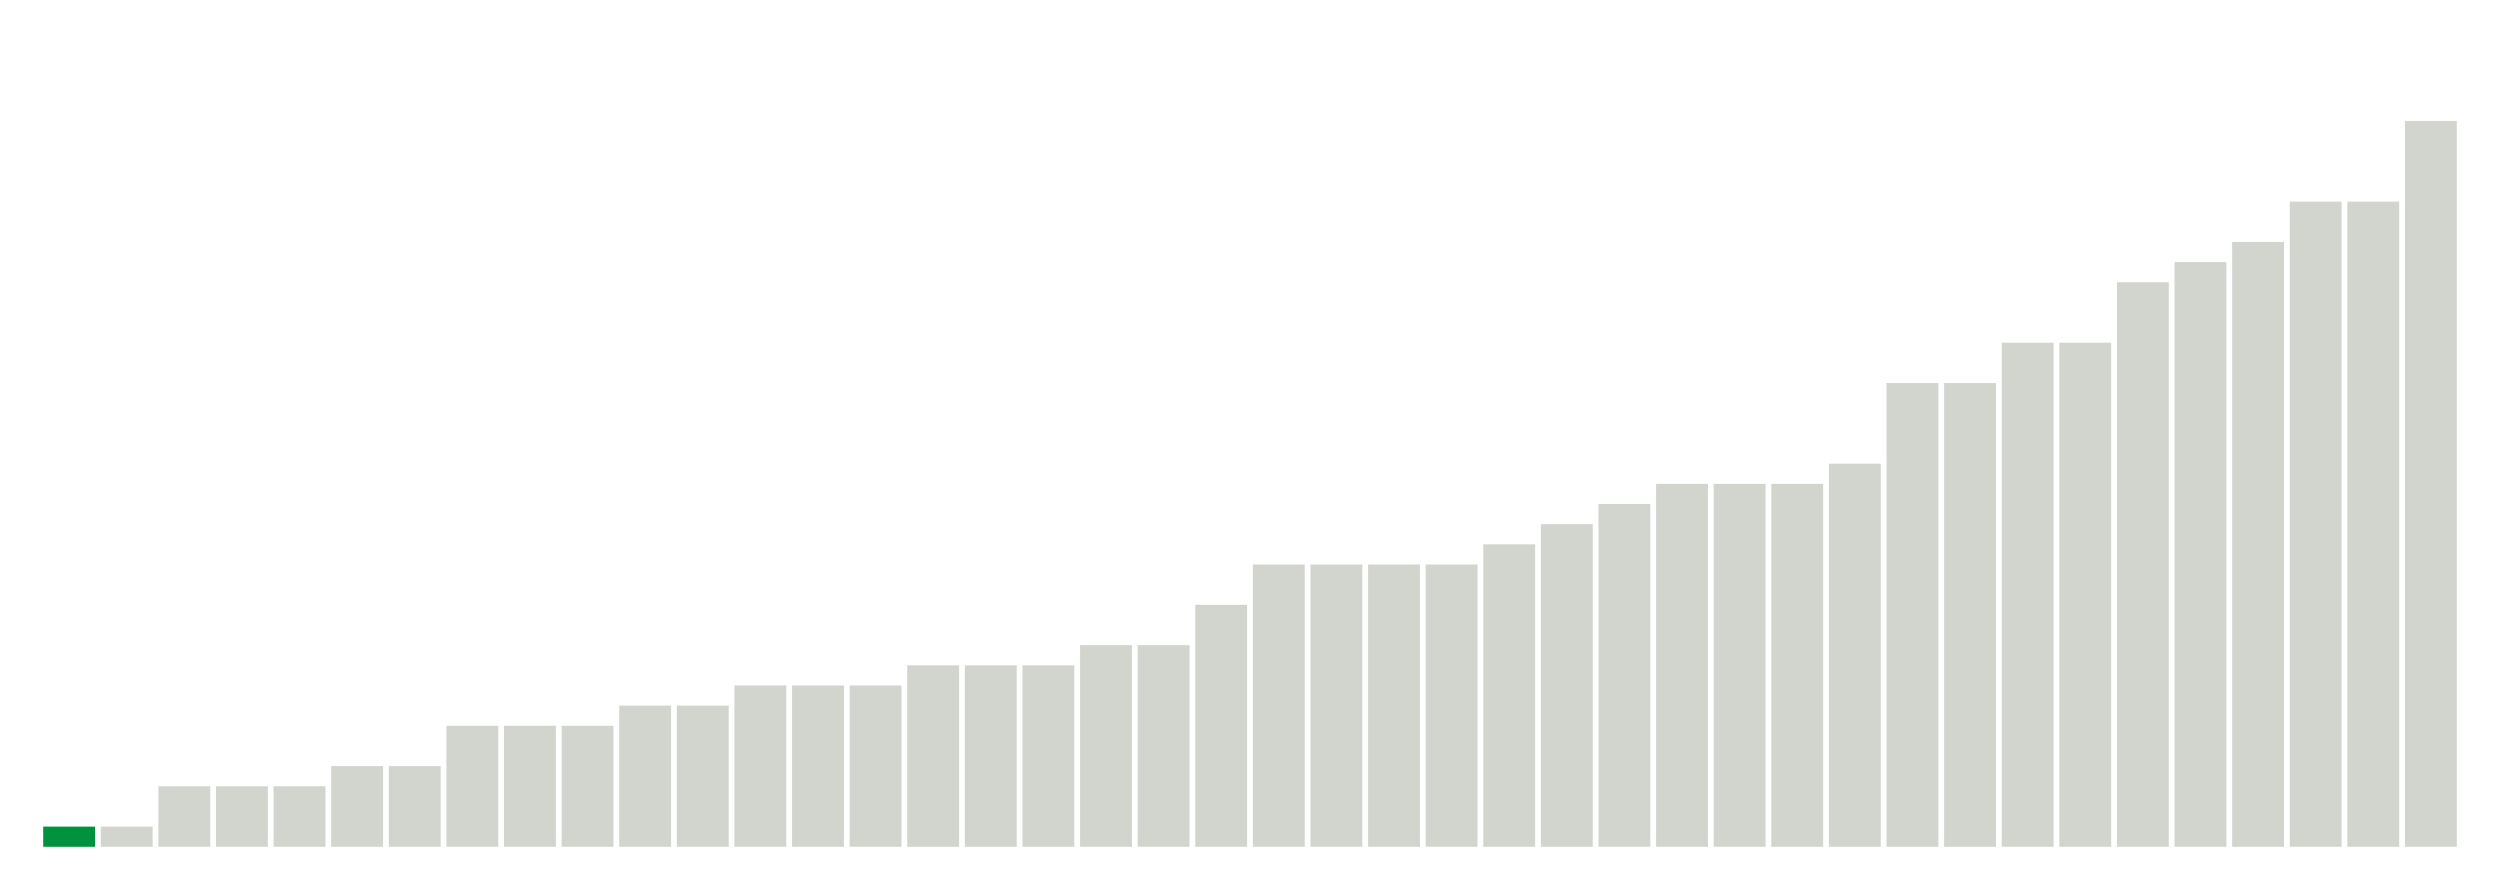 <svg xmlns="http://www.w3.org/2000/svg" xmlns:xlink="http://www.w3.org/1999/xlink" version="1.1" class="marks" width="310" height="110" ><g fill="none" stroke-miterlimit="10" transform="translate(5,5)"><g class="mark-group role-frame root" role="graphics-object" aria-roledescription="group mark container"><g transform="translate(0,0)"><path class="background" aria-hidden="true" d="M0,0h300v100h-300Z" stroke="#ddd" stroke-width="0"/><g><g class="mark-rect role-mark marks" role="graphics-object" aria-roledescription="rect mark container"><path aria-label="neighborhood: Port Richmond; data_value: 1" role="graphics-symbol" aria-roledescription="bar" d="M0.357,97.5h6.429v2.5h-6.429Z" fill="#00923E"/><path aria-label="neighborhood: Jamaica; data_value: 1" role="graphics-symbol" aria-roledescription="bar" d="M7.5,97.5h6.429v2.5h-6.429Z" fill="#D2D4CE"/><path aria-label="neighborhood: Southeast Queens; data_value: 3" role="graphics-symbol" aria-roledescription="bar" d="M14.643,92.5h6.429v7.5h-6.429Z" fill="#D2D4CE"/><path aria-label="neighborhood: Southwest Queens; data_value: 3" role="graphics-symbol" aria-roledescription="bar" d="M21.786,92.5h6.429v7.5h-6.429Z" fill="#D2D4CE"/><path aria-label="neighborhood: Flushing - Clearview; data_value: 3" role="graphics-symbol" aria-roledescription="bar" d="M28.929,92.5h6.429v7.5h-6.429Z" fill="#D2D4CE"/><path aria-label="neighborhood: South Beach - Tottenville; data_value: 4" role="graphics-symbol" aria-roledescription="bar" d="M36.071,90h6.429v10h-6.429Z" fill="#D2D4CE"/><path aria-label="neighborhood: Willowbrook; data_value: 4" role="graphics-symbol" aria-roledescription="bar" d="M43.214,90h6.429v10h-6.429Z" fill="#D2D4CE"/><path aria-label="neighborhood: Stapleton - St. George; data_value: 6" role="graphics-symbol" aria-roledescription="bar" d="M50.357,85h6.429v15h-6.429Z" fill="#D2D4CE"/><path aria-label="neighborhood: Bayside - Little Neck; data_value: 6" role="graphics-symbol" aria-roledescription="bar" d="M57.5,85h6.429v15h-6.429Z" fill="#D2D4CE"/><path aria-label="neighborhood: Borough Park; data_value: 6" role="graphics-symbol" aria-roledescription="bar" d="M64.643,85h6.429v15h-6.429Z" fill="#D2D4CE"/><path aria-label="neighborhood: West Queens; data_value: 7" role="graphics-symbol" aria-roledescription="bar" d="M71.786,82.5h6.429v17.5h-6.429Z" fill="#D2D4CE"/><path aria-label="neighborhood: Kingsbridge - Riverdale; data_value: 7" role="graphics-symbol" aria-roledescription="bar" d="M78.929,82.5h6.429v17.5h-6.429Z" fill="#D2D4CE"/><path aria-label="neighborhood: East New York; data_value: 8" role="graphics-symbol" aria-roledescription="bar" d="M86.071,80h6.429v20h-6.429Z" fill="#D2D4CE"/><path aria-label="neighborhood: Canarsie - Flatlands; data_value: 8" role="graphics-symbol" aria-roledescription="bar" d="M93.214,80h6.429v20h-6.429Z" fill="#D2D4CE"/><path aria-label="neighborhood: Pelham - Throgs Neck; data_value: 8" role="graphics-symbol" aria-roledescription="bar" d="M100.357,80h6.429v20h-6.429Z" fill="#D2D4CE"/><path aria-label="neighborhood: Ridgewood - Forest Hills; data_value: 9" role="graphics-symbol" aria-roledescription="bar" d="M107.5,77.5h6.429v22.5h-6.429Z" fill="#D2D4CE"/><path aria-label="neighborhood: Bensonhurst - Bay Ridge; data_value: 9" role="graphics-symbol" aria-roledescription="bar" d="M114.643,77.5h6.429v22.5h-6.429Z" fill="#D2D4CE"/><path aria-label="neighborhood: Northeast Bronx; data_value: 9" role="graphics-symbol" aria-roledescription="bar" d="M121.786,77.5h6.429v22.5h-6.429Z" fill="#D2D4CE"/><path aria-label="neighborhood: Coney Island - Sheepshead Bay; data_value: 10" role="graphics-symbol" aria-roledescription="bar" d="M128.929,75h6.429v25h-6.429Z" fill="#D2D4CE"/><path aria-label="neighborhood: Fresh Meadows; data_value: 10" role="graphics-symbol" aria-roledescription="bar" d="M136.071,75h6.429v25h-6.429Z" fill="#D2D4CE"/><path aria-label="neighborhood: Fordham - Bronx Pk; data_value: 12" role="graphics-symbol" aria-roledescription="bar" d="M143.214,70h6.429v30h-6.429Z" fill="#D2D4CE"/><path aria-label="neighborhood: Crotona -Tremont; data_value: 14" role="graphics-symbol" aria-roledescription="bar" d="M150.357,65h6.429v35h-6.429Z" fill="#D2D4CE"/><path aria-label="neighborhood: Sunset Park; data_value: 14" role="graphics-symbol" aria-roledescription="bar" d="M157.5,65h6.429v35h-6.429Z" fill="#D2D4CE"/><path aria-label="neighborhood: Williamsburg - Bushwick; data_value: 14" role="graphics-symbol" aria-roledescription="bar" d="M164.643,65h6.429v35h-6.429Z" fill="#D2D4CE"/><path aria-label="neighborhood: East Flatbush - Flatbush; data_value: 14" role="graphics-symbol" aria-roledescription="bar" d="M171.786,65h6.429v35h-6.429Z" fill="#D2D4CE"/><path aria-label="neighborhood: High Bridge - Morrisania; data_value: 15" role="graphics-symbol" aria-roledescription="bar" d="M178.929,62.5h6.429v37.5h-6.429Z" fill="#D2D4CE"/><path aria-label="neighborhood: Central Harlem - Morningside Heights; data_value: 16" role="graphics-symbol" aria-roledescription="bar" d="M186.071,60h6.429v40h-6.429Z" fill="#D2D4CE"/><path aria-label="neighborhood: Greenpoint; data_value: 17" role="graphics-symbol" aria-roledescription="bar" d="M193.214,57.5h6.429v42.5h-6.429Z" fill="#D2D4CE"/><path aria-label="neighborhood: Rockaways; data_value: 18" role="graphics-symbol" aria-roledescription="bar" d="M200.357,55h6.429v45h-6.429Z" fill="#D2D4CE"/><path aria-label="neighborhood: Long Island City - Astoria; data_value: 18" role="graphics-symbol" aria-roledescription="bar" d="M207.5,55h6.429v45h-6.429Z" fill="#D2D4CE"/><path aria-label="neighborhood: Hunts Point - Mott Haven; data_value: 18" role="graphics-symbol" aria-roledescription="bar" d="M214.643,55h6.429v45h-6.429Z" fill="#D2D4CE"/><path aria-label="neighborhood: Bedford Stuyvesant - Crown Heights; data_value: 19" role="graphics-symbol" aria-roledescription="bar" d="M221.786,52.5h6.429v47.5h-6.429Z" fill="#D2D4CE"/><path aria-label="neighborhood: East Harlem; data_value: 23" role="graphics-symbol" aria-roledescription="bar" d="M228.929,42.5h6.429v57.5h-6.429Z" fill="#D2D4CE"/><path aria-label="neighborhood: Gramercy Park - Murray Hill; data_value: 23" role="graphics-symbol" aria-roledescription="bar" d="M236.071,42.5h6.429v57.5h-6.429Z" fill="#D2D4CE"/><path aria-label="neighborhood: Upper East Side; data_value: 25" role="graphics-symbol" aria-roledescription="bar" d="M243.214,37.5h6.429v62.5h-6.429Z" fill="#D2D4CE"/><path aria-label="neighborhood: Washington Heights; data_value: 25" role="graphics-symbol" aria-roledescription="bar" d="M250.357,37.5h6.429v62.5h-6.429Z" fill="#D2D4CE"/><path aria-label="neighborhood: Downtown - Heights - Slope; data_value: 28" role="graphics-symbol" aria-roledescription="bar" d="M257.5,30h6.429v70h-6.429Z" fill="#D2D4CE"/><path aria-label="neighborhood: Greenwich Village - SoHo; data_value: 29" role="graphics-symbol" aria-roledescription="bar" d="M264.643,27.5h6.429v72.5h-6.429Z" fill="#D2D4CE"/><path aria-label="neighborhood: Lower Manhattan; data_value: 30" role="graphics-symbol" aria-roledescription="bar" d="M271.786,25h6.429v75h-6.429Z" fill="#D2D4CE"/><path aria-label="neighborhood: Chelsea - Clinton; data_value: 32" role="graphics-symbol" aria-roledescription="bar" d="M278.929,20h6.429v80h-6.429Z" fill="#D2D4CE"/><path aria-label="neighborhood: Upper West Side; data_value: 32" role="graphics-symbol" aria-roledescription="bar" d="M286.071,20h6.429v80h-6.429Z" fill="#D2D4CE"/><path aria-label="neighborhood: Union Square - Lower East Side; data_value: 36" role="graphics-symbol" aria-roledescription="bar" d="M293.214,10h6.429v90h-6.429Z" fill="#D2D4CE"/></g></g><path class="foreground" aria-hidden="true" d="" display="none"/></g></g></g></svg>